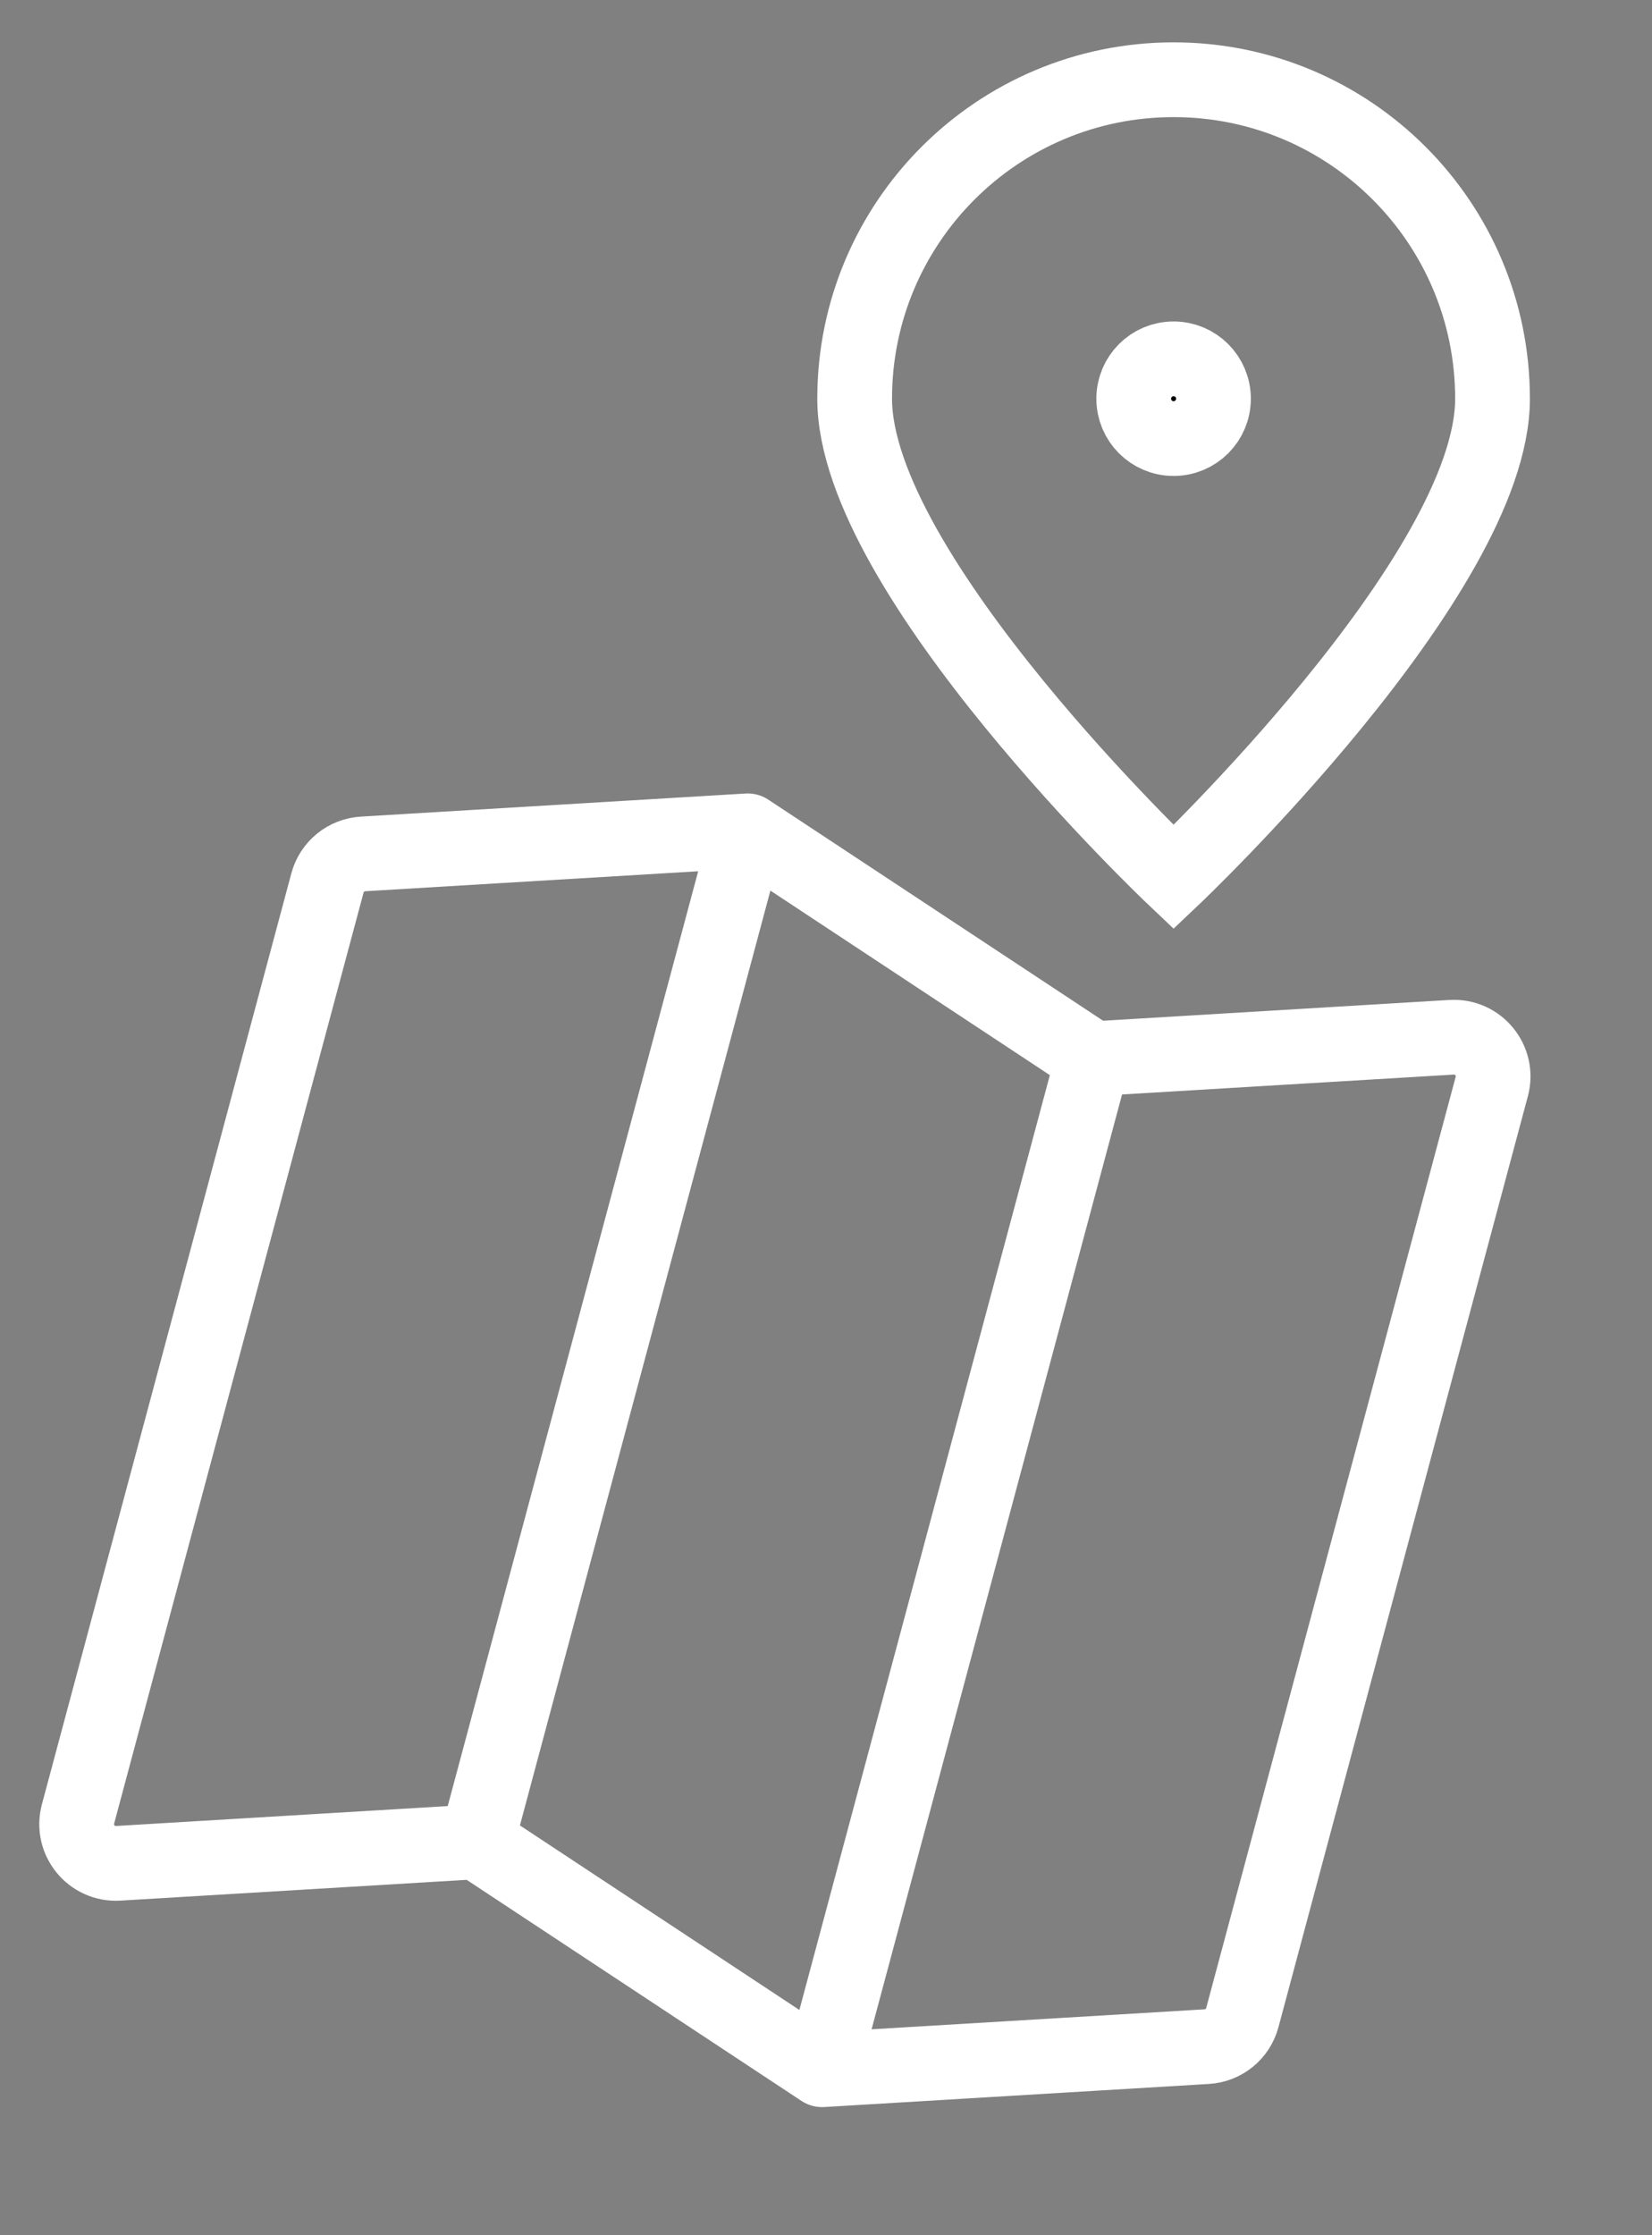 <svg width="221" height="299" viewBox="0 0 221 299" fill="none" xmlns="http://www.w3.org/2000/svg">
<rect x="0" y="0" width="221" height="299" fill="#808080" stroke="none"/>
<path d="M63.792 246.369L15.822 249.249C12.245 249.463 9.509 246.11 10.437 242.648L43.807 118.11C44.392 115.927 46.308 114.364 48.563 114.228L100.027 111.139M63.792 246.369L109.974 276.861M63.792 246.369L100.027 111.139M100.027 111.139L146.208 141.631M109.974 276.861L161.436 273.772C163.692 273.636 165.609 272.073 166.194 269.889L199.563 145.351C200.491 141.89 197.755 138.537 194.178 138.752L146.208 141.631M109.974 276.861L146.208 141.631" stroke="white" stroke-width="10" stroke-linecap="round" stroke-linejoin="round"/>
<path d="M199.666 53.333C199.666 76.897 157 117.333 157 117.333C157 117.333 114.333 76.897 114.333 53.333C114.333 29.769 133.436 10.666 157 10.666C180.564 10.666 199.666 29.769 199.666 53.333Z" stroke="white" stroke-width="10"/>
<path d="M157 58.667C159.946 58.667 162.334 56.279 162.334 53.333C162.334 50.388 159.946 48 157 48C154.055 48 151.667 50.388 151.667 53.333C151.667 56.279 154.055 58.667 157 58.667Z" fill="black" stroke="white" stroke-width="10" stroke-linecap="round" stroke-linejoin="round"/>
</svg>
